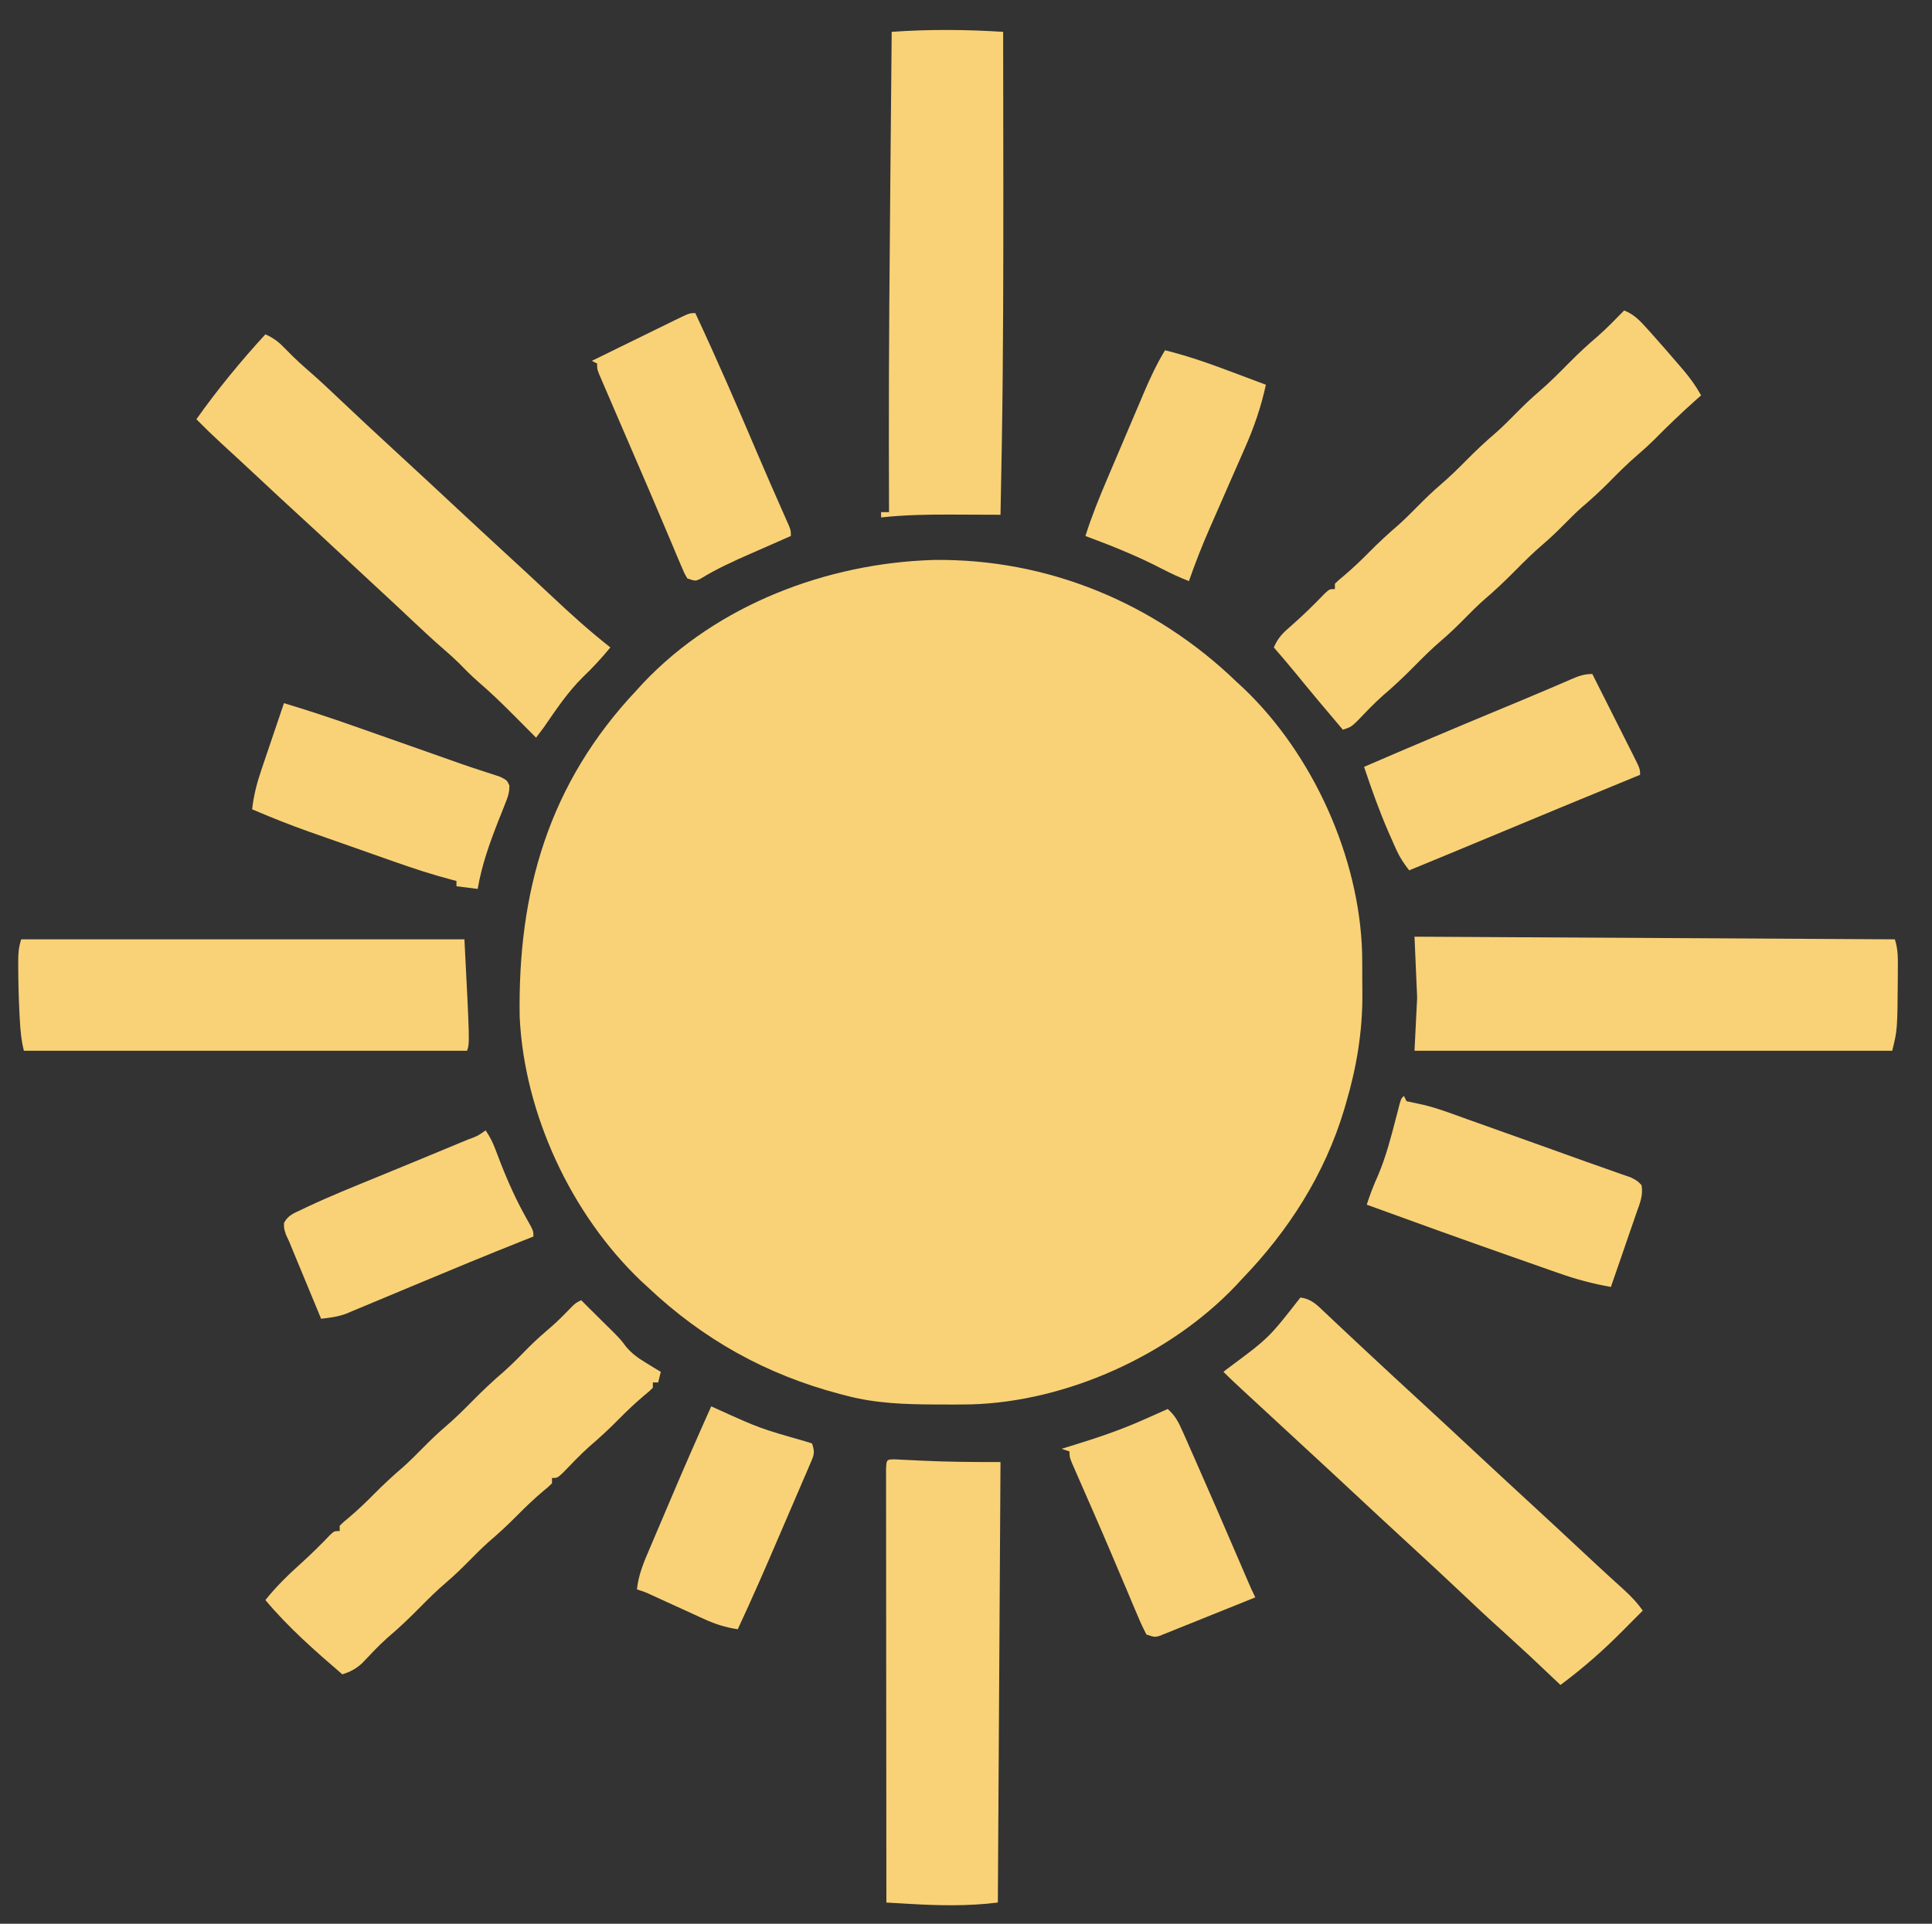 <?xml version="1.0" encoding="UTF-8"?>
<svg version="1.1" xmlns="http://www.w3.org/2000/svg" width="728" height="725">
<rect width="100%" height="100%" fill="#333333" stroke="none"/>
<path d="M0 0 C0.84 0.777 1.681 1.555 2.547 2.355 C28.693 27.211 46.252 66.032 47.264 102.163 C47.314 105.109 47.324 108.054 47.316 111 C47.313 113.234 47.336 115.466 47.361 117.699 C47.424 131.715 45.205 145.104 41.25 158.562 C40.994 159.441 40.738 160.32 40.474 161.225 C33.131 185.603 19.593 206.771 2 225 C1.223 225.84 0.445 226.681 -0.355 227.547 C-25.2 253.682 -64.021 271.256 -100.139 272.264 C-103.822 272.327 -107.504 272.331 -111.188 272.312 C-111.961 272.31 -112.735 272.308 -113.533 272.306 C-124.918 272.255 -135.941 271.913 -147 269 C-148.19 268.694 -148.19 268.694 -149.404 268.382 C-177.337 261.019 -201.011 247.821 -222 228 C-222.798 227.267 -223.596 226.533 -224.418 225.777 C-250.787 200.666 -268.424 162.76 -270.177 126.32 C-270.948 78.947 -259.235 38.17 -226 3 C-225.215 2.139 -224.43 1.278 -223.621 0.391 C-195.684 -29.125 -154.359 -44.777 -114.237 -45.968 C-71.24 -46.578 -30.754 -29.68 0 0 Z " fill="#F9D277" transform="translate(466,257)"/>
<path d="M0 0 C3.978 1.578 6.23 4.162 9.062 7.312 C9.771 8.1 9.771 8.1 10.494 8.903 C14.045 12.871 17.539 16.89 21 20.938 C21.456 21.468 21.913 21.999 22.383 22.546 C24.919 25.547 27.081 28.572 29 32 C28.394 32.534 27.788 33.067 27.164 33.617 C21.71 38.467 16.491 43.476 11.363 48.668 C9.321 50.683 7.243 52.576 5.062 54.438 C1.195 57.743 -2.359 61.33 -5.929 64.948 C-9.173 68.22 -12.536 71.27 -16.039 74.258 C-18.286 76.254 -20.389 78.36 -22.5 80.5 C-25.188 83.224 -27.898 85.833 -30.812 88.312 C-34.389 91.375 -37.694 94.653 -41 98 C-44.873 101.921 -48.808 105.654 -53.008 109.227 C-55.439 111.391 -57.712 113.684 -60 116 C-62.876 118.911 -65.759 121.724 -68.875 124.375 C-72.433 127.414 -75.714 130.674 -79 134 C-82.865 137.913 -86.788 141.646 -90.988 145.203 C-94.432 148.279 -97.6 151.635 -100.801 154.961 C-103 157 -103 157 -106 158 C-112.062 150.872 -118.077 143.714 -123.984 136.457 C-126.607 133.26 -129.292 130.124 -132 127 C-130.499 123.349 -128.411 121.367 -125.438 118.812 C-121.011 114.945 -116.876 110.897 -112.812 106.652 C-111 105 -111 105 -109 105 C-109 104.34 -109 103.68 -109 103 C-107.602 101.625 -107.602 101.625 -105.625 100 C-102.252 97.14 -99.103 94.151 -96 91 C-92.479 87.436 -88.868 84.097 -85.062 80.844 C-82.611 78.652 -80.311 76.339 -78 74 C-75.104 71.069 -72.198 68.236 -69.062 65.562 C-65.711 62.698 -62.594 59.637 -59.5 56.5 C-55.81 52.76 -52.025 49.218 -48.027 45.809 C-45.586 43.63 -43.3 41.328 -41 39 C-38.124 36.089 -35.241 33.276 -32.125 30.625 C-28.003 27.103 -24.238 23.266 -20.431 19.412 C-17.044 15.999 -13.554 12.785 -9.891 9.668 C-6.43 6.615 -3.223 3.3 0 0 Z " fill="#F9D277" transform="translate(612,117)"/>
<path d="M0 0 C0.031 17.583 0.051 35.167 0.062 52.75 C0.063 54.046 0.064 55.342 0.065 56.677 C0.084 89.496 0.049 122.31 -0.5 155.125 C-0.512 155.841 -0.524 156.556 -0.536 157.293 C-0.675 165.529 -0.828 173.765 -1 182 C-1.937 181.995 -2.874 181.99 -3.839 181.984 C-7.373 181.967 -10.906 181.954 -14.44 181.945 C-15.959 181.94 -17.477 181.933 -18.996 181.925 C-28.054 181.874 -36.979 182.032 -46 183 C-46 182.34 -46 181.68 -46 181 C-45.01 181 -44.02 181 -43 181 C-43.003 180.187 -43.003 180.187 -43.007 179.358 C-43.036 171.676 -43.053 163.994 -43.062 156.312 C-43.063 155.653 -43.064 154.993 -43.065 154.313 C-43.103 121.04 -42.796 87.77 -42.5 54.5 C-42.494 53.828 -42.488 53.156 -42.482 52.464 C-42.326 34.976 -42.166 17.488 -42 0 C-27.905 -0.994 -14.101 -0.892 0 0 Z " fill="#F9D277" transform="translate(378,12)"/>
<path d="M0 0 C89.595 0.495 89.595 0.495 181 1 C182.302 4.906 182.148 8.617 182.125 12.688 C182.121 13.948 182.121 13.948 182.117 15.235 C181.969 35.124 181.969 35.124 180 43 C120.6 43 61.2 43 0 43 C0.33 36.4 0.66 29.8 1 23 C0.67 15.41 0.34 7.82 0 0 Z " fill="#F9D277" transform="translate(533,353)"/>
<path d="M0 0 C3.252 1.417 5.314 3.125 7.75 5.688 C10.954 9.046 14.356 12.077 17.859 15.115 C21.384 18.219 24.781 21.455 28.188 24.688 C34.899 31.03 41.651 37.324 48.448 43.573 C56.465 50.945 64.452 58.348 72.409 65.784 C78.582 71.55 84.788 77.278 91 83 C93.126 84.958 95.25 86.916 97.375 88.875 C97.905 89.363 98.435 89.851 98.98 90.353 C101.925 93.069 104.854 95.8 107.766 98.551 C114.962 105.339 122.215 111.882 130 118 C126.748 121.919 123.446 125.557 119.75 129.062 C113.964 134.751 109.588 141.349 105 148 C104.009 149.34 103.013 150.677 102 152 C99.454 149.458 96.914 146.912 94.387 144.352 C89.674 139.591 84.926 134.961 79.828 130.609 C77.393 128.466 75.146 126.159 72.875 123.844 C71.06 122.059 69.191 120.39 67.262 118.73 C63.185 115.186 59.238 111.522 55.312 107.812 C53.904 106.487 52.495 105.161 51.086 103.836 C50.395 103.186 49.703 102.536 48.991 101.866 C46.154 99.208 43.298 96.57 40.438 93.938 C35.752 89.625 31.089 85.287 26.438 80.938 C21.979 76.769 17.505 72.618 13 68.5 C7.853 63.795 2.751 59.045 -2.341 54.281 C-7.105 49.827 -11.891 45.399 -16.701 40.994 C-19.883 38.07 -22.965 35.074 -26 32 C-17.995 20.723 -9.348 10.188 0 0 Z " fill="#F9D277" transform="translate(100,126)"/>
<path d="M0 0 C4.204 0.522 6.31 2.843 9.312 5.688 C9.829 6.172 10.345 6.657 10.877 7.156 C11.999 8.21 13.117 9.267 14.233 10.326 C16.656 12.621 19.098 14.895 21.54 17.17 C23.452 18.951 25.361 20.735 27.27 22.52 C32.822 27.706 38.411 32.852 44 38 C51.494 44.902 58.965 51.828 66.409 58.784 C72.582 64.55 78.788 70.278 85 76 C92.487 82.896 99.956 89.81 107.387 96.767 C110.488 99.666 113.598 102.554 116.734 105.414 C117.327 105.955 117.919 106.497 118.529 107.055 C119.643 108.071 120.758 109.084 121.877 110.094 C124.568 112.553 126.936 114.989 129 118 C127.911 119.087 127.911 119.087 126.801 120.195 C125.064 121.935 123.331 123.679 121.605 125.43 C114.151 132.969 106.504 139.686 98 146 C97.537 145.562 97.075 145.125 96.598 144.674 C86.394 134.984 86.394 134.984 76 125.5 C70.722 120.797 65.598 115.935 60.458 111.083 C54.528 105.488 48.553 99.944 42.552 94.427 C34.535 87.055 26.548 79.652 18.591 72.216 C12.945 66.942 7.271 61.698 1.588 56.463 C-5.848 49.612 -13.275 42.752 -20.688 35.875 C-21.588 35.04 -21.588 35.04 -22.508 34.188 C-24.701 32.152 -26.884 30.116 -29 28 C-28.543 27.639 -28.085 27.277 -27.614 26.905 C-11.867 15.232 -11.867 15.232 0 0 Z " fill="#F9D277" transform="translate(490,489)"/>
<path d="M0 0 C55.11 0 110.22 0 167 0 C169 39 169 39 168 42 C112.89 42 57.78 42 1 42 C-0.025 37.9 -0.346 34.007 -0.562 29.812 C-0.604 29.027 -0.646 28.241 -0.689 27.431 C-0.964 21.808 -1.105 16.192 -1.125 10.562 C-1.13 9.847 -1.134 9.132 -1.139 8.396 C-1.13 5.32 -0.98 2.941 0 0 Z " fill="#F9D277" transform="translate(8,354)"/>
<path d="M0 0 C1.401 0.071 1.401 0.071 2.83 0.143 C4.402 0.215 4.402 0.215 6.006 0.289 C7.113 0.345 8.22 0.401 9.361 0.459 C19.551 0.968 29.636 1.022 39.861 1.022 C39.531 55.802 39.201 110.582 38.861 167.022 C27.617 168.427 16.601 168.183 5.322 167.514 C4.503 167.467 3.683 167.42 2.839 167.371 C0.846 167.256 -1.146 167.139 -3.139 167.022 C-3.162 145.395 -3.18 123.769 -3.19 102.142 C-3.196 92.102 -3.203 82.061 -3.214 72.02 C-3.224 63.272 -3.231 54.524 -3.233 45.775 C-3.234 41.14 -3.237 36.505 -3.244 31.87 C-3.251 27.512 -3.253 23.155 -3.252 18.797 C-3.252 17.193 -3.254 15.589 -3.258 13.985 C-3.263 11.805 -3.262 9.624 -3.259 7.444 C-3.26 6.221 -3.261 4.998 -3.262 3.737 C-3.094 0.031 -3.094 0.031 0 0 Z " fill="#F9D277" transform="translate(337.139,549.978)"/>
<path d="M0 0 C0.721 0.722 1.441 1.444 2.184 2.188 C3.962 3.964 5.745 5.735 7.535 7.5 C8.786 8.738 8.786 8.738 10.062 10 C11.317 11.238 11.317 11.238 12.598 12.5 C15 15 15 15 16.949 17.574 C19.29 20.343 21.658 21.935 24.75 23.812 C25.735 24.417 26.72 25.022 27.734 25.645 C28.482 26.092 29.23 26.539 30 27 C29.67 28.32 29.34 29.64 29 31 C28.34 31 27.68 31 27 31 C27 31.66 27 32.32 27 33 C25.602 34.375 25.602 34.375 23.625 36 C20.252 38.86 17.103 41.849 14 45 C10.487 48.556 6.89 51.892 3.086 55.129 C-0.412 58.267 -3.64 61.674 -6.898 65.059 C-9 67 -9 67 -11 67 C-11 67.66 -11 68.32 -11 69 C-12.398 70.375 -12.398 70.375 -14.375 72 C-17.748 74.86 -20.897 77.849 -24 81 C-27.521 84.564 -31.132 87.903 -34.938 91.156 C-37.389 93.348 -39.689 95.661 -42 98 C-44.876 100.911 -47.759 103.724 -50.875 106.375 C-54.433 109.414 -57.714 112.674 -61 116 C-64.867 119.915 -68.791 123.651 -72.996 127.207 C-76.384 130.239 -79.479 133.565 -82.605 136.863 C-85.018 139.016 -86.946 140.018 -90 141 C-100.22 132.231 -110.347 123.353 -119 113 C-114.92 107.9 -110.394 103.503 -105.548 99.144 C-101.718 95.692 -98.076 92.103 -94.523 88.363 C-93 87 -93 87 -91 87 C-91 86.34 -91 85.68 -91 85 C-89.602 83.625 -89.602 83.625 -87.625 82 C-84.252 79.14 -81.103 76.151 -78 73 C-74.479 69.436 -70.868 66.097 -67.062 62.844 C-64.611 60.652 -62.311 58.339 -60 56 C-57.124 53.089 -54.241 50.276 -51.125 47.625 C-47.567 44.586 -44.286 41.326 -41 38 C-37.127 34.079 -33.192 30.346 -28.992 26.773 C-25.661 23.808 -22.583 20.59 -19.449 17.418 C-16.697 14.701 -13.826 12.178 -10.887 9.668 C-8.278 7.362 -5.861 4.888 -3.445 2.383 C-2 1 -2 1 0 0 Z " fill="#F9D277" transform="translate(219,490)"/>
<path d="M0 0 C0.33 0.66 0.66 1.32 1 2 C3.055 2.459 5.112 2.91 7.175 3.33 C12.884 4.684 18.362 6.816 23.879 8.797 C25.218 9.273 26.556 9.749 27.895 10.225 C30.695 11.22 33.492 12.219 36.289 13.221 C40.522 14.737 44.758 16.244 48.994 17.75 C55.555 20.084 62.108 22.44 68.658 24.802 C71.587 25.852 74.521 26.881 77.46 27.9 C78.92 28.418 80.38 28.935 81.84 29.453 C83.018 29.862 84.196 30.271 85.41 30.692 C88 32 88 32 89.537 33.643 C90.287 37.458 88.838 40.703 87.57 44.266 C87.301 45.059 87.032 45.852 86.755 46.67 C85.892 49.202 85.009 51.726 84.125 54.25 C83.536 55.966 82.949 57.682 82.363 59.398 C80.925 63.605 79.467 67.804 78 72 C71.169 70.801 64.757 69.081 58.227 66.762 C56.861 66.285 56.861 66.285 55.467 65.8 C52.518 64.769 49.571 63.728 46.625 62.688 C44.582 61.971 42.539 61.255 40.496 60.539 C22.287 54.148 4.129 47.615 -14 41 C-12.76 37.214 -11.406 33.621 -9.75 30 C-6.758 22.974 -4.886 15.683 -2.968 8.303 C-2.726 7.374 -2.484 6.445 -2.234 5.488 C-1.913 4.228 -1.913 4.228 -1.585 2.943 C-1 1 -1 1 0 0 Z " fill="#F9D277" transform="translate(529,413)"/>
<path d="M0 0 C2.569 5.088 5.132 10.178 7.69 15.271 C8.562 17.004 9.435 18.737 10.31 20.468 C11.564 22.954 12.814 25.441 14.062 27.93 C14.456 28.707 14.85 29.484 15.256 30.285 C18 35.772 18 35.772 18 38 C17.159 38.346 16.317 38.691 15.45 39.047 C-2.862 46.57 -21.158 54.13 -39.427 61.76 C-49.272 65.871 -59.131 69.946 -69 74 C-70.95 71.513 -72.536 69.15 -73.832 66.27 C-74.153 65.557 -74.474 64.844 -74.805 64.109 C-75.137 63.351 -75.47 62.593 -75.812 61.812 C-76.159 61.029 -76.506 60.245 -76.863 59.438 C-80.343 51.441 -83.237 43.267 -86 35 C-68.982 27.649 -51.914 20.427 -34.792 13.322 C-33.289 12.698 -31.785 12.073 -30.281 11.449 C-29.559 11.149 -28.836 10.849 -28.091 10.54 C-23.916 8.804 -19.75 7.049 -15.594 5.27 C-14.251 4.696 -14.251 4.696 -12.881 4.11 C-11.314 3.439 -9.75 2.763 -8.187 2.081 C-5.277 0.834 -3.204 0 0 0 Z " fill="#F9D278" transform="translate(600,254)"/>
<path d="M0 0 C8.157 17.415 15.784 35.03 23.315 52.721 C26.552 60.316 29.861 67.879 33.207 75.426 C33.581 76.277 33.955 77.127 34.34 78.004 C34.663 78.734 34.987 79.465 35.32 80.217 C36 82 36 82 36 84 C35.229 84.337 34.458 84.675 33.664 85.022 C30.761 86.295 27.859 87.573 24.959 88.852 C23.711 89.402 22.463 89.95 21.215 90.496 C14.517 93.427 7.985 96.361 1.767 100.226 C0 101 0 101 -3 100 C-4.201 97.91 -4.201 97.91 -5.398 95.062 C-5.868 93.963 -6.338 92.863 -6.822 91.729 C-7.34 90.486 -7.857 89.243 -8.375 88 C-8.922 86.707 -9.471 85.414 -10.02 84.122 C-10.939 81.959 -11.857 79.794 -12.77 77.628 C-15.653 70.794 -18.587 63.982 -21.527 57.172 C-22.974 53.816 -24.42 50.461 -25.866 47.105 C-26.832 44.865 -27.798 42.625 -28.766 40.385 C-30.135 37.211 -31.5 34.036 -32.863 30.859 C-33.281 29.893 -33.7 28.927 -34.13 27.931 C-34.509 27.046 -34.888 26.161 -35.279 25.249 C-35.779 24.086 -35.779 24.086 -36.29 22.899 C-37 21 -37 21 -37 19 C-37.66 18.67 -38.32 18.34 -39 18 C-33.77 15.432 -28.537 12.868 -23.302 10.31 C-21.52 9.438 -19.739 8.565 -17.959 7.69 C-15.404 6.436 -12.847 5.186 -10.289 3.938 C-9.49 3.544 -8.691 3.15 -7.868 2.744 C-2.228 0 -2.228 0 0 0 Z " fill="#F9D278" transform="translate(262,118)"/>
<path d="M0 0 C8.83 2.65 17.554 5.52 26.246 8.59 C27.46 9.016 28.673 9.443 29.924 9.882 C33.116 11.004 36.308 12.129 39.5 13.254 C42.075 14.162 44.652 15.068 47.228 15.974 C62.125 21.209 62.125 21.209 66.629 22.82 C69.05 23.668 71.47 24.48 73.911 25.265 C74.556 25.479 75.201 25.693 75.866 25.913 C77.677 26.513 79.494 27.098 81.31 27.682 C84 29 84 29 84.931 31 C85.026 33.742 84.258 35.642 83.234 38.184 C82.643 39.691 82.643 39.691 82.039 41.229 C81.614 42.287 81.188 43.346 80.75 44.438 C77.454 52.89 74.525 61.028 73 70 C70.36 69.67 67.72 69.34 65 69 C65 68.34 65 67.68 65 67 C64.351 66.833 63.701 66.666 63.032 66.494 C55.737 64.568 48.646 62.242 41.535 59.727 C40.381 59.321 39.226 58.915 38.036 58.497 C35.61 57.644 33.184 56.788 30.758 55.931 C27.078 54.631 23.396 53.338 19.713 52.047 C17.341 51.211 14.969 50.375 12.598 49.539 C11.513 49.159 10.428 48.778 9.311 48.386 C2.1 45.83 -4.967 43.011 -12 40 C-11.405 34.794 -10.199 30.058 -8.496 25.098 C-8.253 24.375 -8.011 23.653 -7.761 22.908 C-6.992 20.624 -6.215 18.343 -5.438 16.062 C-4.912 14.505 -4.386 12.947 -3.861 11.389 C-2.581 7.59 -1.292 3.794 0 0 Z " fill="#F9D278" transform="translate(107,265)"/>
<path d="M0 0 C1.659 2.488 2.629 4.394 3.664 7.141 C4.135 8.366 4.135 8.366 4.615 9.616 C4.948 10.485 5.282 11.354 5.625 12.25 C8.494 19.616 11.675 26.62 15.561 33.505 C18 37.833 18 37.833 18 40 C16.846 40.457 15.691 40.914 14.502 41.385 C0.625 46.898 -13.162 52.614 -26.938 58.375 C-30.175 59.728 -33.413 61.08 -36.652 62.432 C-38.644 63.264 -40.636 64.096 -42.628 64.929 C-43.524 65.304 -44.42 65.678 -45.344 66.064 C-46.515 66.554 -46.515 66.554 -47.711 67.054 C-48.466 67.366 -49.222 67.678 -50 68 C-50.842 68.357 -51.685 68.714 -52.553 69.082 C-55.662 70.248 -58.712 70.613 -62 71 C-63.673 66.962 -65.345 62.923 -67.017 58.885 C-67.585 57.512 -68.154 56.14 -68.722 54.767 C-69.542 52.789 -70.361 50.811 -71.18 48.832 C-71.672 47.643 -72.164 46.455 -72.671 45.23 C-73.329 43.631 -73.329 43.631 -74 42 C-74.409 41.117 -74.818 40.233 -75.239 39.323 C-76 37 -76 37 -75.988 34.889 C-74.433 31.916 -72.193 31.205 -69.199 29.777 C-68.583 29.482 -67.967 29.187 -67.332 28.883 C-58.636 24.786 -49.709 21.196 -40.812 17.562 C-39.062 16.844 -37.311 16.124 -35.561 15.404 C-34.696 15.049 -33.831 14.693 -32.94 14.327 C-32.079 13.973 -31.219 13.619 -30.332 13.254 C-29.481 12.904 -28.631 12.555 -27.754 12.195 C-21.582 9.657 -15.417 7.104 -9.262 4.527 C-8.036 4.017 -8.036 4.017 -6.785 3.497 C-3.129 2.173 -3.129 2.173 0 0 Z " fill="#F9D278" transform="translate(183,426)"/>
<path d="M0 0 C2.806 2.444 4.075 4.952 5.574 8.336 C6.317 10.001 6.317 10.001 7.075 11.7 C7.613 12.925 8.15 14.15 8.688 15.375 C9.249 16.643 9.811 17.91 10.374 19.177 C15.961 31.793 21.426 44.463 26.882 57.136 C27.382 58.299 27.382 58.299 27.893 59.486 C28.523 60.948 29.151 62.41 29.779 63.873 C31.322 67.468 31.322 67.468 33 71 C27.648 73.167 22.291 75.321 16.929 77.464 C15.105 78.195 13.283 78.929 11.462 79.667 C8.846 80.726 6.227 81.772 3.605 82.816 C2.382 83.316 2.382 83.316 1.134 83.826 C0.373 84.127 -0.388 84.427 -1.171 84.737 C-2.174 85.14 -2.174 85.14 -3.197 85.551 C-5 86 -5 86 -8 85 C-9.253 82.629 -10.314 80.333 -11.336 77.863 C-11.652 77.124 -11.968 76.384 -12.294 75.623 C-13.331 73.19 -14.353 70.751 -15.375 68.312 C-16.086 66.638 -16.797 64.964 -17.51 63.29 C-18.965 59.871 -20.415 56.45 -21.862 53.027 C-23.859 48.317 -25.894 43.624 -27.945 38.938 C-28.25 38.24 -28.555 37.543 -28.869 36.825 C-30.03 34.17 -31.191 31.515 -32.357 28.862 C-33.148 27.062 -33.933 25.26 -34.719 23.457 C-35.162 22.446 -35.604 21.435 -36.061 20.394 C-37 18 -37 18 -37 16 C-37.99 15.67 -38.98 15.34 -40 15 C-38.768 14.625 -37.535 14.25 -36.266 13.863 C-26.966 11.001 -17.889 7.991 -9 4 C-8.1 3.604 -7.2 3.209 -6.273 2.801 C-4.178 1.876 -2.087 0.943 0 0 Z " fill="#F9D277" transform="translate(440,531)"/>
<path d="M0 0 C8.63 2.144 16.875 5.046 25.188 8.188 C26.438 8.656 27.689 9.124 28.939 9.592 C31.961 10.724 34.981 11.861 38 13 C36.16 21.421 33.533 29.075 30.035 36.941 C29.561 38.03 29.086 39.119 28.597 40.241 C27.094 43.686 25.579 47.124 24.062 50.562 C22.552 54.005 21.043 57.449 19.539 60.895 C18.607 63.027 17.671 65.157 16.73 67.286 C13.886 73.772 11.336 80.314 9 87 C5.479 85.626 2.139 84.077 -1.217 82.334 C-10.552 77.495 -20.148 73.649 -30 70 C-27.681 62.659 -24.838 55.632 -21.816 48.555 C-21.071 46.801 -21.071 46.801 -20.311 45.012 C-19.265 42.552 -18.217 40.092 -17.167 37.634 C-15.829 34.502 -14.498 31.367 -13.17 28.231 C-11.889 25.212 -10.603 22.196 -9.316 19.18 C-8.843 18.063 -8.37 16.946 -7.883 15.795 C-5.536 10.318 -3.1 5.091 0 0 Z " fill="#F9D278" transform="translate(439,132)"/>
<path d="M0 0 C0.927 0.423 0.927 0.423 1.873 0.854 C18.222 8.27 18.222 8.27 35.43 13.184 C36.278 13.453 37.126 13.722 38 14 C39.24 17.721 38.616 18.558 37.097 22.091 C36.656 23.13 36.215 24.169 35.76 25.24 C35.026 26.927 35.026 26.927 34.277 28.648 C33.531 30.394 33.531 30.394 32.769 32.174 C31.439 35.279 30.099 38.381 28.756 41.481 C27.679 43.973 26.61 46.469 25.541 48.966 C20.51 60.717 15.404 72.415 10 84 C5.282 83.292 1.526 82.085 -2.824 80.094 C-3.452 79.809 -4.08 79.524 -4.727 79.231 C-6.717 78.327 -8.702 77.414 -10.688 76.5 C-12.684 75.588 -14.682 74.678 -16.68 73.769 C-18.486 72.947 -20.289 72.119 -22.093 71.291 C-24.979 69.954 -24.979 69.954 -28 69 C-27.395 63.265 -25.28 58.446 -23.027 53.203 C-22.626 52.255 -22.225 51.308 -21.811 50.331 C-20.526 47.302 -19.232 44.276 -17.938 41.25 C-17.094 39.262 -16.251 37.274 -15.408 35.285 C-10.391 23.47 -5.257 11.711 0 0 Z " fill="#F9D278" transform="translate(268,530)"/>
<path d="M0 0 C1 4 1 4 1 4 Z " fill="#FFFFFF" transform="translate(593,238)"/>
<path d="M0 0 C2 1 2 1 2 1 Z " fill="#FFFFFF" transform="translate(473,600)"/>
<path d="" fill="#FFFFFF" transform="translate(0,0)"/>
<path d="" fill="#FFFFFF" transform="translate(0,0)"/>
<path d="" fill="#FFFFFF" transform="translate(0,0)"/>
<path d="" fill="#FFFFFF" transform="translate(0,0)"/>
<path d="" fill="#FFFFFF" transform="translate(0,0)"/>
<path d="" fill="#FFFFFF" transform="translate(0,0)"/>
<path d="" fill="#FFFFFF" transform="translate(0,0)"/>
<path d="" fill="#FFFFFF" transform="translate(0,0)"/>
<path d="" fill="#FFFFFF" transform="translate(0,0)"/>
<path d="" fill="#FFFFFF" transform="translate(0,0)"/>
<path d="" fill="#FFFFFF" transform="translate(0,0)"/>
<path d="" fill="#FFFFFF" transform="translate(0,0)"/>
<path d="" fill="#FFFFFF" transform="translate(0,0)"/>
<path d="" fill="#FFFFFF" transform="translate(0,0)"/>
<path d="" fill="#FFFFFF" transform="translate(0,0)"/>
</svg>
